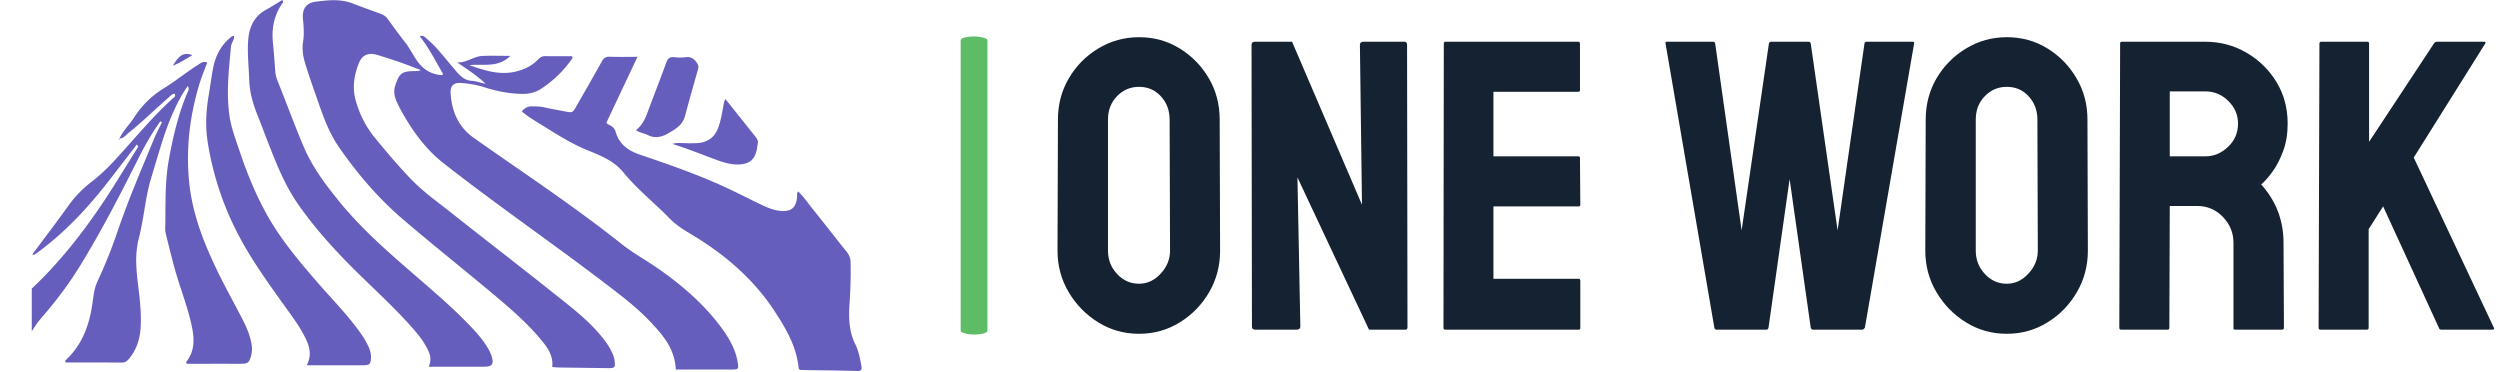 <svg xmlns="http://www.w3.org/2000/svg" version="1.1" xmlns:xlink="http://www.w3.org/1999/xlink" xmlns:svgjs="http://svgjs.dev/svgjs" width="1500" height="223" viewBox="0 0 1500 223"><g transform="matrix(1,0,0,1,-0.909,-0.205)"><svg viewBox="0 0 396 59" data-background-color="#ffffff" preserveAspectRatio="xMidYMid meet" height="223" width="1500" xmlns="http://www.w3.org/2000/svg" xmlns:xlink="http://www.w3.org/1999/xlink"><g id="tight-bounds" transform="matrix(1,0,0,1,0.24,0.054)"><svg viewBox="0 0 395.52 58.891" height="58.891" width="395.52"><g><svg viewBox="0 0 685.863 102.122" height="58.891" width="395.52"><g><rect width="7.363" height="82.053" x="263.706" y="10.035" fill="#5ebc67" opacity="1" stroke-width="0" stroke="transparent" fill-opacity="1" class="rect-yte-0" data-fill-palette-color="secondary" rx="1%" id="yte-0" data-palette-color="#5ebc67"></rect></g><g transform="matrix(1,0,0,1,290.343,10.239)"><svg viewBox="0 0 395.52 81.645" height="81.645" width="395.52"><g id="textblocktransform"><svg viewBox="0 0 395.52 81.645" height="81.645" width="395.52" id="textblock"><g><svg viewBox="0 0 395.52 81.645" height="81.645" width="395.52"><g transform="matrix(1,0,0,1,0,0)"><svg width="395.52" viewBox="1.4 -35.35 173.652 35.85" height="81.645" data-palette-color="#152232"><path d="M11.25 0.5L11.25 0.5Q8.55 0.5 6.33-0.88 4.1-2.25 2.75-4.53 1.4-6.8 1.4-9.55L1.4-9.55 1.45-25.4Q1.45-28.15 2.78-30.4 4.1-32.65 6.35-34 8.6-35.35 11.25-35.35L11.25-35.35Q13.95-35.35 16.15-34 18.35-32.65 19.68-30.4 21-28.15 21-25.4L21-25.4 21.05-9.55Q21.05-6.8 19.73-4.53 18.4-2.25 16.18-0.88 13.95 0.5 11.25 0.5ZM11.25-5.55L11.25-5.55Q12.75-5.55 13.88-6.78 15-8 15-9.55L15-9.55 14.95-25.4Q14.95-27.05 13.9-28.2 12.85-29.35 11.25-29.35L11.25-29.35Q9.7-29.35 8.6-28.23 7.5-27.1 7.5-25.4L7.5-25.4 7.5-9.55Q7.5-7.9 8.6-6.73 9.7-5.55 11.25-5.55ZM30.3 0L25.3 0Q24.9 0 24.9-0.35L24.9-0.35 24.85-34.4Q24.85-34.8 25.25-34.8L25.25-34.8 29.75-34.8 38.2-15.1 37.95-34.4Q37.95-34.8 38.4-34.8L38.4-34.8 43.35-34.8Q43.65-34.8 43.65-34.4L43.65-34.4 43.7-0.3Q43.7 0 43.45 0L43.45 0 39.05 0 30.4-18.4 30.75-0.4Q30.75 0 30.3 0L30.3 0ZM64.4 0L48.25 0Q48.05 0 48.05-0.25L48.05-0.25 48.09-34.6Q48.09-34.8 48.3-34.8L48.3-34.8 64.34-34.8Q64.55-34.8 64.55-34.55L64.55-34.55 64.55-28.95Q64.55-28.75 64.34-28.75L64.34-28.75 54.09-28.75 54.09-20.95 64.34-20.95Q64.55-20.95 64.55-20.75L64.55-20.75 64.59-15.1Q64.59-14.9 64.4-14.9L64.4-14.9 54.09-14.9 54.09-6.15 64.4-6.15Q64.59-6.15 64.59-5.9L64.59-5.9 64.59-0.2Q64.59 0 64.4 0L64.4 0ZM87.09 0L81.04 0Q80.84 0 80.79-0.25L80.79-0.25 74.89-34.6Q74.84-34.8 75.04-34.8L75.04-34.8 80.64-34.8Q80.84-34.8 80.89-34.6L80.89-34.6 84.09-12 87.39-34.6Q87.44-34.8 87.69-34.8L87.69-34.8 92.19-34.8Q92.39-34.8 92.44-34.6L92.44-34.6 95.69-12 98.94-34.6Q98.99-34.8 99.19-34.8L99.19-34.8 104.74-34.8Q104.99-34.8 104.94-34.6L104.94-34.6 98.99-0.25Q98.94-0.15 98.84-0.08 98.74 0 98.74 0L98.74 0 92.69 0Q92.54 0 92.44-0.25L92.44-0.25 89.89-18.2 87.34-0.25Q87.29 0 87.09 0L87.09 0ZM116.14 0.5L116.14 0.5Q113.44 0.5 111.21-0.88 108.99-2.25 107.64-4.53 106.29-6.8 106.29-9.55L106.29-9.55 106.34-25.4Q106.34-28.15 107.66-30.4 108.99-32.65 111.24-34 113.49-35.35 116.14-35.35L116.14-35.35Q118.84-35.35 121.04-34 123.24-32.65 124.56-30.4 125.89-28.15 125.89-25.4L125.89-25.4 125.94-9.55Q125.94-6.8 124.61-4.53 123.29-2.25 121.06-0.88 118.84 0.5 116.14 0.5ZM116.14-5.55L116.14-5.55Q117.64-5.55 118.76-6.78 119.89-8 119.89-9.55L119.89-9.55 119.84-25.4Q119.84-27.05 118.79-28.2 117.74-29.35 116.14-29.35L116.14-29.35Q114.59-29.35 113.49-28.23 112.39-27.1 112.39-25.4L112.39-25.4 112.39-9.55Q112.39-7.9 113.49-6.73 114.59-5.55 116.14-5.55ZM135.59 0L129.94 0Q129.74 0 129.74-0.25L129.74-0.25 129.84-34.6Q129.84-34.8 130.04-34.8L130.04-34.8 140.14-34.8Q142.84-34.8 145.11-33.48 147.39-32.15 148.74-29.93 150.09-27.7 150.09-24.9L150.09-24.9Q150.09-23.05 149.54-21.58 148.99-20.1 148.24-19.07 147.49-18.05 146.89-17.55L146.89-17.55Q149.59-14.55 149.59-10.5L149.59-10.5 149.64-0.25Q149.64 0 149.39 0L149.39 0 143.74 0Q143.54 0 143.54-0.15L143.54-0.15 143.54-10.5Q143.54-12.3 142.26-13.63 140.99-14.95 139.14-14.95L139.14-14.95 135.84-14.95 135.79-0.25Q135.79 0 135.59 0L135.59 0ZM135.84-28.8L135.84-20.95 140.14-20.95Q141.69-20.95 142.89-22.1 144.09-23.25 144.09-24.9L144.09-24.9Q144.09-26.5 142.91-27.65 141.74-28.8 140.14-28.8L140.14-28.8 135.84-28.8ZM159.68 0L154.03 0Q153.83 0 153.83-0.25L153.83-0.25 153.93-34.55Q153.93-34.8 154.13-34.8L154.13-34.8 159.73-34.8Q159.93-34.8 159.93-34.55L159.93-34.55 159.93-22.7 167.78-34.6Q167.93-34.8 168.13-34.8L168.13-34.8 173.88-34.8Q174.08-34.8 173.98-34.6L173.98-34.6 165.33-20.8 175.03-0.2Q175.13 0 174.78 0L174.78 0 168.68 0Q168.43 0 168.38-0.2L168.38-0.2 161.63-14.9 159.88-12.15 159.88-0.25Q159.88 0 159.68 0L159.68 0Z" opacity="1" transform="matrix(1,0,0,1,0,0)" fill="#152232" class="wordmark-text-0" data-fill-palette-color="primary" id="text-0"></path></svg></g></svg></g></svg></g></svg></g><g><svg viewBox="0 0 244.431 102.122" height="102.122" width="244.431"><g><svg xmlns="http://www.w3.org/2000/svg" xmlns:xlink="http://www.w3.org/1999/xlink" version="1.0" x="8" y="0" viewBox="5 32.653 90.021 40.244" enable-background="new 0 0 100 100" xml:space="preserve" height="102.122" width="228.431" class="icon-icon-0" data-fill-palette-color="accent" id="icon-0"><g fill="#665ebd" data-fill-palette-color="accent"><path fill="#665ebd" d="M79.831 68.229C77.975 65.701 75.634 63.682 73.086 61.882 71.731 60.928 70.268 60.139 68.964 59.105A138 138 0 0 0 64.736 55.889C60.858 53.04 56.855 50.369 52.926 47.591 51.287 46.431 50.549 44.73 50.439 42.758 50.392 41.904 50.797 41.578 51.684 41.66 52.484 41.735 53.276 41.859 54.043 42.103 55.417 42.542 56.818 42.83 58.268 42.839 58.978 42.843 59.655 42.674 60.239 42.292A12.1 12.1 0 0 0 63.66 38.949C63.681 38.921 63.642 38.852 63.618 38.748 62.663 38.748 61.695 38.763 60.728 38.74 60.387 38.732 60.166 38.858 59.939 39.094 59.311 39.749 58.524 40.146 57.658 40.378 55.901 40.846 54.262 40.364 52.47 39.719 54.043 39.564 55.583 40.035 56.917 38.714 55.776 38.714 54.818 38.678 53.862 38.723 52.913 38.769 52.135 39.502 51.13 39.421 52.226 40.143 53.278 40.854 54.234 41.731 53.709 41.667 53.222 41.447 52.722 41.419 51.969 41.375 51.524 40.924 51.076 40.429 50.966 40.304 50.87 40.169 50.761 40.044 49.811 38.963 48.971 37.783 47.851 36.858 47.648 36.691 47.478 36.417 47.094 36.605 48.105 37.862 48.806 39.296 49.617 40.665L49.51 40.807C48.527 40.74 47.751 40.357 47.129 39.667A4.5 4.5 0 0 1 46.724 39.142C46.296 38.498 45.943 37.792 45.472 37.204 44.815 36.381 44.211 35.524 43.588 34.68 43.376 34.393 43.105 34.24 42.788 34.125 41.804 33.766 40.814 33.419 39.839 33.038 38.492 32.51 37.119 32.663 35.745 32.846 34.797 32.972 34.313 33.614 34.417 34.684 34.497 35.511 34.562 36.352 34.432 37.172 34.297 38.026 34.441 38.837 34.686 39.625 35.135 41.072 35.646 42.5 36.147 43.932 36.714 45.552 37.326 47.17 38.301 48.581 40.322 51.506 42.631 54.205 45.341 56.513 48.522 59.225 51.794 61.829 55.001 64.512 56.869 66.076 58.725 67.663 60.283 69.553 60.978 70.394 61.595 71.272 61.459 72.467 61.723 72.487 61.941 72.516 62.16 72.518 63.933 72.544 65.707 72.568 67.48 72.587 68.277 72.596 68.321 72.53 68.217 71.733 68.173 71.398 68.048 71.095 67.904 70.795 67.628 70.217 67.253 69.706 66.853 69.207 65.433 67.441 63.642 66.076 61.89 64.68 58.061 61.626 54.177 58.642 50.336 55.603 48.882 54.455 47.367 53.372 46.08 52.026 44.74 50.624 43.491 49.143 42.258 47.644 41.292 46.471 40.63 45.189 40.189 43.728 39.743 42.25 39.939 40.884 40.476 39.523 40.837 38.611 41.52 38.322 42.47 38.607A63 63 0 0 1 44.833 39.369C45.631 39.646 46.417 39.958 47.209 40.254 46.971 40.364 46.757 40.363 46.542 40.364 45.138 40.373 44.859 40.612 44.427 41.947 44.211 42.614 44.361 43.2 44.632 43.783 44.854 44.261 45.105 44.723 45.368 45.176 46.503 47.13 47.855 48.935 49.631 50.329 55.399 54.856 61.45 59.005 67.277 63.454 68.95 64.732 70.629 66 72.081 67.536 73.452 68.986 74.769 70.477 74.861 72.74L80.895 72.741C81.666 72.741 81.705 72.695 81.579 71.941 81.346 70.542 80.65 69.349 79.831 68.229" data-fill-palette-color="accent"></path><path fill="#665ebd" d="M27.882 67.337C27.014 65.642 26.08 63.981 25.245 62.271 23.692 59.086 22.388 55.848 22.057 52.239 21.74 48.781 22.119 45.455 23.07 42.154 23.335 41.235 23.678 40.343 24.035 39.461 23.606 39.233 23.354 39.488 23.078 39.66 21.787 40.467 20.607 41.441 19.316 42.238A9.96 9.96 0 0 0 16.103 45.394C15.603 46.173 14.907 46.815 14.516 47.67 14.844 47.689 15.047 47.483 15.247 47.288L15.326 47.213 15.333 47.207 15.43 47.123C16.953 45.924 18.324 44.55 19.789 43.286 20.001 43.103 20.18 42.841 20.491 42.817 20.658 43.129 20.42 43.22 20.296 43.333 18.443 45.005 16.824 46.897 15.164 48.753 14.021 50.032 12.872 51.32 11.504 52.362A12.2 12.2 0 0 0 8.932 55.022C7.676 56.781 6.36 58.499 5.053 60.256 5.169 60.277 5.238 60.313 5.27 60.291A9 9 0 0 0 5.811 59.909C8.696 57.759 11.12 55.152 13.317 52.323 14.351 50.993 15.374 49.655 16.402 48.321L16.552 48.561C15.766 49.824 14.981 51.09 14.194 52.352 11.95 55.951 9.475 59.371 6.535 62.445A50 50 0 0 1 5 63.96V68.602C5.294 68.141 5.581 67.676 5.939 67.263 7.502 65.465 8.952 63.582 10.2 61.551 12.5 57.813 14.521 53.921 16.484 50 17.211 48.546 18.003 47.131 18.952 45.808L19.12 45.927C18.842 46.499 18.535 47.059 18.293 47.644 16.926 50.958 15.502 54.248 14.344 57.646A53 53 0 0 1 12.162 63.099 5.3 5.3 0 0 0 11.72 64.599C11.656 65.037 11.599 65.475 11.529 65.912 11.169 68.15 10.364 70.17 8.657 71.745 8.629 71.77 8.648 71.848 8.641 71.977 10.693 71.977 12.739 71.967 14.786 71.987 15.142 71.989 15.344 71.819 15.546 71.578 16.378 70.58 16.744 69.413 16.813 68.137 16.891 66.721 16.748 65.314 16.575 63.912 16.352 62.1 16.141 60.324 16.617 58.489 17.183 56.3 17.31 54.011 17.988 51.839 18.717 49.497 19.327 47.111 20.33 44.861 20.774 43.866 21.266 42.893 21.927 41.989 22.153 42.36 21.906 42.626 21.801 42.887 20.857 45.2 20.291 47.618 19.854 50.066 19.414 52.533 19.535 55.037 19.475 57.527 19.47 57.691 19.5 57.86 19.54 58.019 19.834 59.199 20.122 60.379 20.437 61.553 20.975 63.551 21.75 65.478 22.235 67.491 22.604 69.02 22.844 70.552 21.747 71.928 21.731 71.949 21.776 72.017 21.811 72.116 23.732 72.116 25.671 72.114 27.609 72.116 28.451 72.116 28.594 72.004 28.8 71.204 28.891 70.85 28.91 70.501 28.861 70.136 28.726 69.135 28.336 68.221 27.882 67.337" data-fill-palette-color="accent"></path><path fill="#665ebd" d="M14.505 47.684L14.509 47.682C14.511 47.678 14.514 47.674 14.515 47.669L14.491 47.668C14.497 47.674 14.5 47.68 14.505 47.684" data-fill-palette-color="accent"></path><path fill="#665ebd" d="M14.489 47.78A0.05 0.05 0 0 0 14.516 47.765C14.52 47.76 14.521 47.754 14.522 47.749L14.526 47.741C14.526 47.733 14.526 47.726 14.522 47.717V47.715A0.1 0.1 0 0 0 14.505 47.684L14.394 47.743C14.426 47.757 14.463 47.789 14.489 47.78" data-fill-palette-color="accent"></path><path fill="#665ebd" d="M94.996 72.358C94.862 71.536 94.687 70.712 94.327 69.973 93.612 68.516 93.613 66.989 93.722 65.437 93.82 64 93.859 62.561 93.828 61.121 93.817 60.646 93.667 60.291 93.373 59.928 92.172 58.446 91.013 56.929 89.811 55.446 89.262 54.77 88.782 54.031 88.137 53.416 87.967 53.634 88.039 53.832 88.022 54.013 87.909 55.201 87.401 55.628 86.223 55.53 85.522 55.471 84.882 55.209 84.26 54.916 82.84 54.242 81.446 53.513 80.017 52.863 77.079 51.526 74.03 50.468 70.977 49.431 69.684 48.992 68.723 48.298 68.338 46.942A1.04 1.04 0 0 0 67.842 46.309C67.641 46.191 67.394 46.107 67.333 45.967L70.709 38.817C69.615 38.817 68.675 38.844 67.738 38.806 67.289 38.786 67.05 38.932 66.834 39.326 65.942 40.943 65.013 42.538 64.099 44.141 63.67 44.895 63.672 44.897 62.851 44.741 62.118 44.601 61.383 44.478 60.656 44.309 60.189 44.199 59.725 44.201 59.255 44.191 58.808 44.18 58.466 44.362 58.16 44.737 58.762 45.266 59.425 45.658 60.072 46.057 61.76 47.094 63.407 48.189 65.267 48.943 66.688 49.518 68.15 50.092 69.175 51.35 70.668 53.182 72.533 54.644 74.173 56.33 74.796 56.969 75.517 57.461 76.285 57.916 79.973 60.094 83.205 62.779 85.573 66.4 86.803 68.278 87.944 70.201 88.182 72.504 88.219 72.846 88.459 72.79 88.67 72.793 90.635 72.827 92.601 72.842 94.567 72.897 95.032 72.908 95.058 72.736 94.996 72.358" data-fill-palette-color="accent"></path><path fill="#665ebd" d="M54.489 70.436C54.096 69.764 53.615 69.157 53.092 68.583 51.147 66.448 48.95 64.582 46.774 62.693 43.843 60.152 40.904 57.625 38.434 54.606 36.889 52.716 35.434 50.785 34.473 48.513 33.472 46.151 32.6 43.737 31.637 41.36 31.481 40.975 31.422 40.565 31.396 40.146A96 96 0 0 0 31.15 37.169C31.016 35.716 31.294 34.312 32.143 33.069 32.214 32.965 32.351 32.87 32.169 32.653 31.595 33.001 31.025 33.379 30.426 33.703 29.346 34.286 28.774 35.206 28.554 36.38A6 6 0 0 0 28.488 36.873C28.36 38.342 28.537 39.802 28.585 41.266 28.628 42.624 28.98 43.877 29.475 45.118 30.16 46.834 30.789 48.573 31.501 50.279 32.161 51.858 32.908 53.398 33.894 54.812 35.787 57.528 38.013 59.951 40.365 62.266 42.301 64.168 44.307 66.002 46.119 68.03 46.785 68.773 47.428 69.539 47.882 70.431 48.171 70.993 48.432 71.583 48.056 72.434L54.009 72.435C54.959 72.435 55.159 72.176 54.875 71.258A4 4 0 0 0 54.489 70.436" data-fill-palette-color="accent"></path><path fill="#665ebd" d="M40.693 68.826C39.306 66.846 37.595 65.139 36.018 63.32 34.024 61.017 32.059 58.691 30.556 56.023 29.282 53.755 28.311 51.349 27.49 48.889 27.079 47.662 26.614 46.444 26.437 45.15 26.094 42.655 26.381 40.178 26.613 37.696 26.65 37.29 26.998 36.98 26.933 36.556 26.767 36.544 26.686 36.616 26.599 36.684 25.516 37.56 24.918 38.719 24.666 40.061 24.487 41.012 24.365 41.974 24.202 42.928 23.913 44.604 23.812 46.296 24.07 47.973A32.4 32.4 0 0 0 27.049 57.413C28.508 60.384 30.427 63.05 32.341 65.725 33.192 66.916 34.09 68.078 34.726 69.407 35.142 70.273 35.383 71.163 34.841 72.275 36.992 72.275 38.985 72.277 40.977 72.274 41.648 72.273 41.777 72.136 41.799 71.459 41.812 71.062 41.715 70.688 41.562 70.329A8.6 8.6 0 0 0 40.693 68.826" data-fill-palette-color="accent"></path><path fill="#665ebd" d="M71.833 47.306C72.606 47.701 73.341 47.524 74.036 47.121 74.798 46.679 75.584 46.246 75.846 45.291 76.312 43.591 76.781 41.891 77.272 40.197 77.361 39.892 77.309 39.685 77.132 39.439 76.837 39.027 76.51 38.783 75.96 38.857A5 5 0 0 1 74.718 38.856C74.226 38.801 73.997 38.973 73.824 39.453 73.164 41.293 72.443 43.112 71.762 44.943 71.507 45.627 71.189 46.258 70.547 46.774 70.98 47.077 71.441 47.107 71.833 47.306" data-fill-palette-color="accent"></path><path fill="#665ebd" d="M75.627 48.175C75.288 48.162 74.954 48.127 74.484 48.259 76.261 48.815 77.852 49.488 79.477 50.069 80.204 50.329 80.952 50.53 81.745 50.497 82.832 50.452 83.427 49.965 83.653 48.899 83.693 48.709 83.693 48.511 83.745 48.325 83.824 48.031 83.757 47.795 83.567 47.558 82.474 46.203 81.395 44.838 80.247 43.396 80.08 43.676 80.069 43.896 80.03 44.111 79.884 44.927 79.756 45.747 79.464 46.527 79.072 47.569 78.301 48.113 77.204 48.178 76.681 48.211 76.152 48.198 75.627 48.175" data-fill-palette-color="accent"></path><path fill="#665ebd" d="M20.285 39.799C21.131 39.448 21.755 39.016 22.424 38.633 21.312 38.195 20.846 38.919 20.285 39.799" data-fill-palette-color="accent"></path></g></svg></g></svg></g></svg></g><defs></defs></svg><rect width="395.52" height="58.891" fill="none" stroke="none" visibility="hidden"></rect></g></svg></g></svg>